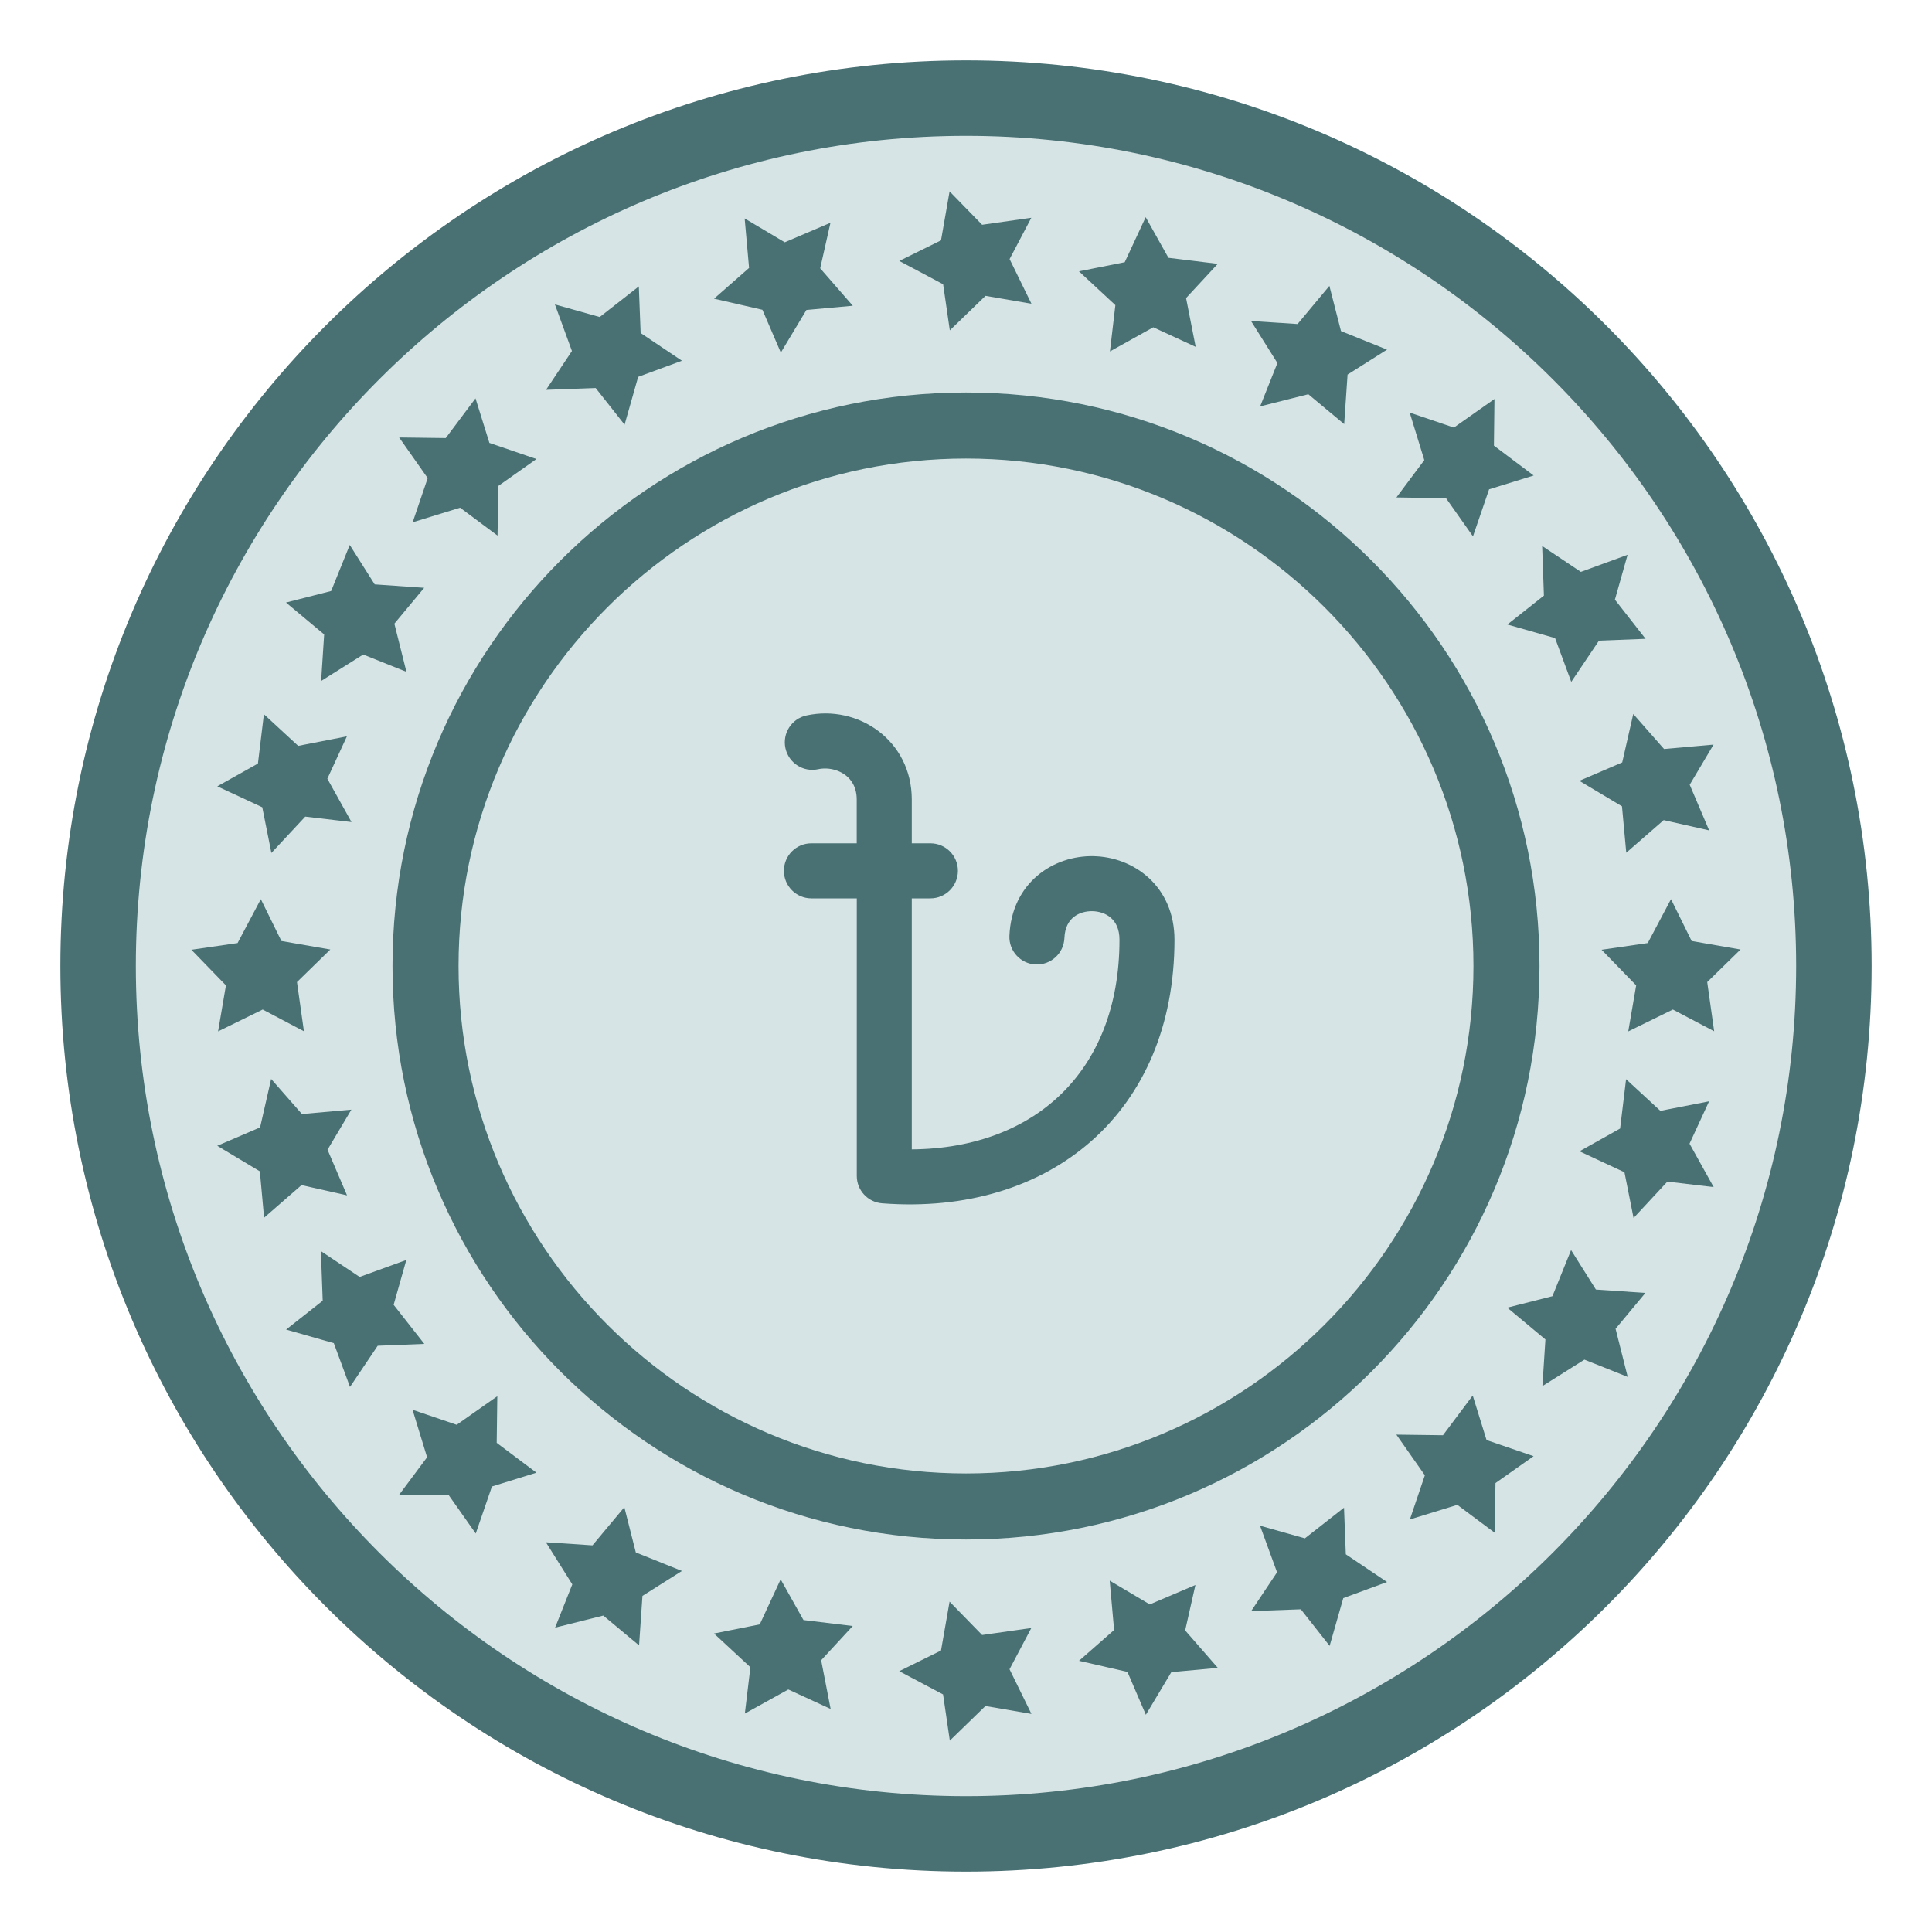 <svg xmlns="http://www.w3.org/2000/svg" fill="none" viewBox="0 0 32 32"><g clip-path="url(#a)"><path fill="#497174" d="M16 31C24.284 31 31 24.284 31 16C31 7.716 24.284 1 16 1C7.716 1 1 7.716 1 16C1 24.284 7.716 31 16 31Z"/><path fill="#D6E4E5" d="M16 29.75C8.419 29.75 2.25 23.582 2.25 16C2.25 8.418 8.419 2.25 16 2.25C23.582 2.25 29.75 8.418 29.75 16C29.75 23.582 23.582 29.75 16 29.75Z"/><path fill="#497174" d="M16 25.499C21.246 25.499 25.499 21.246 25.499 16C25.499 10.754 21.246 6.501 16 6.501C10.754 6.501 6.501 10.754 6.501 16C6.501 21.246 10.754 25.499 16 25.499Z"/><path fill="#D6E4E5" d="M16 7.595C11.366 7.595 7.595 11.365 7.595 16C7.595 20.635 11.366 24.405 16 24.405C20.634 24.405 24.405 20.634 24.405 16C24.405 11.366 20.635 7.595 16 7.595Z"/><path fill="#497174" d="M28.829 15.727L28.019 15.586 27.677 14.893 27.292 15.62 26.527 15.731 27.1 16.321 26.969 17.083 27.708 16.721 28.392 17.081 28.277 16.266 28.829 15.727zM3.612 17.083L4.351 16.721 5.034 17.081 4.919 16.266 5.471 15.727 4.661 15.586 4.32 14.893 3.935 15.62 3.17 15.731 3.742 16.321 3.612 17.083zM26.869 12.628L26.159 12.933 26.865 13.355 26.936 14.124 27.556 13.584 28.309 13.754 27.987 12.998 28.382 12.333 27.562 12.406 27.052 11.826 26.869 12.628zM5.748 19.799L5.425 19.043 5.82 18.379 5.001 18.452 4.491 17.871 4.308 18.673 3.598 18.978 4.304 19.401 4.374 20.169 4.994 19.629 5.748 19.799zM24.967 10.344L25.757 10.569 26.025 11.294 26.484 10.611 27.256 10.581 26.748 9.932 26.958 9.189 26.184 9.472 25.543 9.043 25.572 9.865 24.967 10.344zM6.52 21.612L6.73 20.869 5.957 21.15 5.315 20.722 5.345 21.544 4.739 22.022 5.529 22.247 5.797 22.972 6.256 22.29 7.028 22.259 6.52 21.612zM23.951 8.252L24.397 8.884 24.664 8.105 25.402 7.876 24.744 7.381 24.753 6.609 24.081 7.082 23.349 6.834 23.591 7.621 23.129 8.239 23.951 8.252zM8.237 23.126L7.564 23.599 6.833 23.35 7.074 24.137 6.613 24.755 7.435 24.768 7.88 25.4 8.148 24.621 8.885 24.392 8.227 23.898 8.237 23.126zM20.872 6.731L21.67 6.53 22.264 7.025 22.32 6.204 22.974 5.791 22.211 5.484 22.019 4.735 21.492 5.367 20.721 5.317 21.158 6.013 20.872 6.731zM10.341 24.964L9.813 25.596 9.042 25.545 9.479 26.242 9.194 26.959 9.992 26.759 10.585 27.253 10.641 26.433 11.295 26.02 10.531 25.713 10.341 24.964zM18.384 5.821L19.102 5.421 19.804 5.745 19.645 4.937 20.17 4.37 19.353 4.27 18.976 3.597 18.629 4.343 17.871 4.494 18.474 5.054 18.384 5.821zM13.308 26.833L12.93 26.159 12.584 26.905 11.826 27.056 12.429 27.615 12.337 28.382 13.057 27.983 13.758 28.306 13.601 27.499 14.124 26.932 13.308 26.833zM17.082 3.607L16.267 3.723 15.728 3.17 15.586 3.981 14.895 4.322 15.621 4.708 15.732 5.472 16.323 4.9 17.084 5.031 16.722 4.291 17.082 3.607zM17.082 26.965L16.267 27.081 15.728 26.528 15.586 27.338 14.894 27.68 15.62 28.065 15.732 28.83 16.322 28.257 17.084 28.388 16.721 27.648 17.082 26.965zM13.755 3.69L12.998 4.013 12.334 3.618 12.407 4.438 11.827 4.947 12.628 5.131 12.933 5.84 13.357 5.134 14.125 5.064 13.585 4.444 13.755 3.69zM19.8 26.252L19.044 26.574 18.38 26.18 18.453 26.998 17.872 27.508 18.674 27.692 18.979 28.402 19.401 27.696 20.171 27.625 19.63 27.005 19.8 26.252zM10.581 4.744L9.933 5.251 9.191 5.042 9.473 5.814 9.044 6.457 9.866 6.427 10.345 7.034 10.57 6.242 11.295 5.975 10.611 5.516 10.581 4.744zM22.261 24.972L21.613 25.48 20.87 25.27 21.152 26.042 20.723 26.685 21.546 26.655 22.023 27.261 22.249 26.47 22.974 26.203 22.291 25.744 22.261 24.972zM7.876 6.598L7.383 7.256 6.611 7.246 7.084 7.919 6.835 8.651 7.621 8.409 8.241 8.871 8.254 8.049 8.885 7.603 8.106 7.336 7.876 6.598zM24.393 23.114L23.9 23.772 23.128 23.762 23.6 24.435 23.352 25.167 24.138 24.925 24.757 25.387 24.77 24.564 25.401 24.119 24.622 23.852 24.393 23.114zM5.319 11.279L6.016 10.841 6.732 11.128 6.532 10.33 7.026 9.736 6.206 9.679 5.793 9.026 5.485 9.789 4.737 9.98 5.369 10.508 5.319 11.279zM26.433 21.359L26.022 20.705 25.713 21.469 24.965 21.659 25.597 22.186 25.547 22.958 26.243 22.52 26.96 22.806 26.759 22.009 27.253 21.415 26.433 21.359zM4.495 14.128L5.056 13.526 5.822 13.616 5.422 12.898 5.746 12.196 4.939 12.354 4.371 11.83 4.272 12.647 3.599 13.024 4.344 13.371 4.495 14.128zM28.308 18.241L27.501 18.399 26.933 17.875 26.834 18.692 26.161 19.069 26.906 19.416 27.057 20.174 27.617 19.571 28.384 19.662 27.984 18.943 28.308 18.241z"/><path fill="#497174" stroke="#497174" stroke-width=".2" d="M15.002 19.137V14.78H15.41C15.607 14.78 15.766 14.62 15.766 14.424C15.766 14.227 15.607 14.068 15.41 14.068H15.002V13.243C15.002 12.33 14.174 11.775 13.379 11.948C13.187 11.989 13.065 12.179 13.107 12.371C13.149 12.563 13.338 12.685 13.53 12.643C13.72 12.602 13.93 12.651 14.079 12.771C14.175 12.849 14.29 12.994 14.29 13.243V14.068H13.439C13.243 14.068 13.084 14.227 13.084 14.424C13.084 14.62 13.243 14.78 13.439 14.78H14.291V19.477C14.291 19.663 14.434 19.817 14.619 19.831C17.349 20.04 19.353 18.36 19.353 15.566C19.353 14.739 18.728 14.293 18.11 14.281C17.495 14.268 16.852 14.685 16.819 15.505C16.811 15.701 16.964 15.867 17.16 15.875C17.356 15.882 17.522 15.73 17.53 15.533C17.546 15.126 17.846 14.987 18.096 14.992C18.348 14.997 18.642 15.151 18.642 15.566C18.642 17.825 17.155 19.163 15.002 19.137Z"/></g><defs><clipPath id="a"><rect width="30" height="30" fill="#fff" transform="translate(1 1)"/></clipPath></defs></svg>